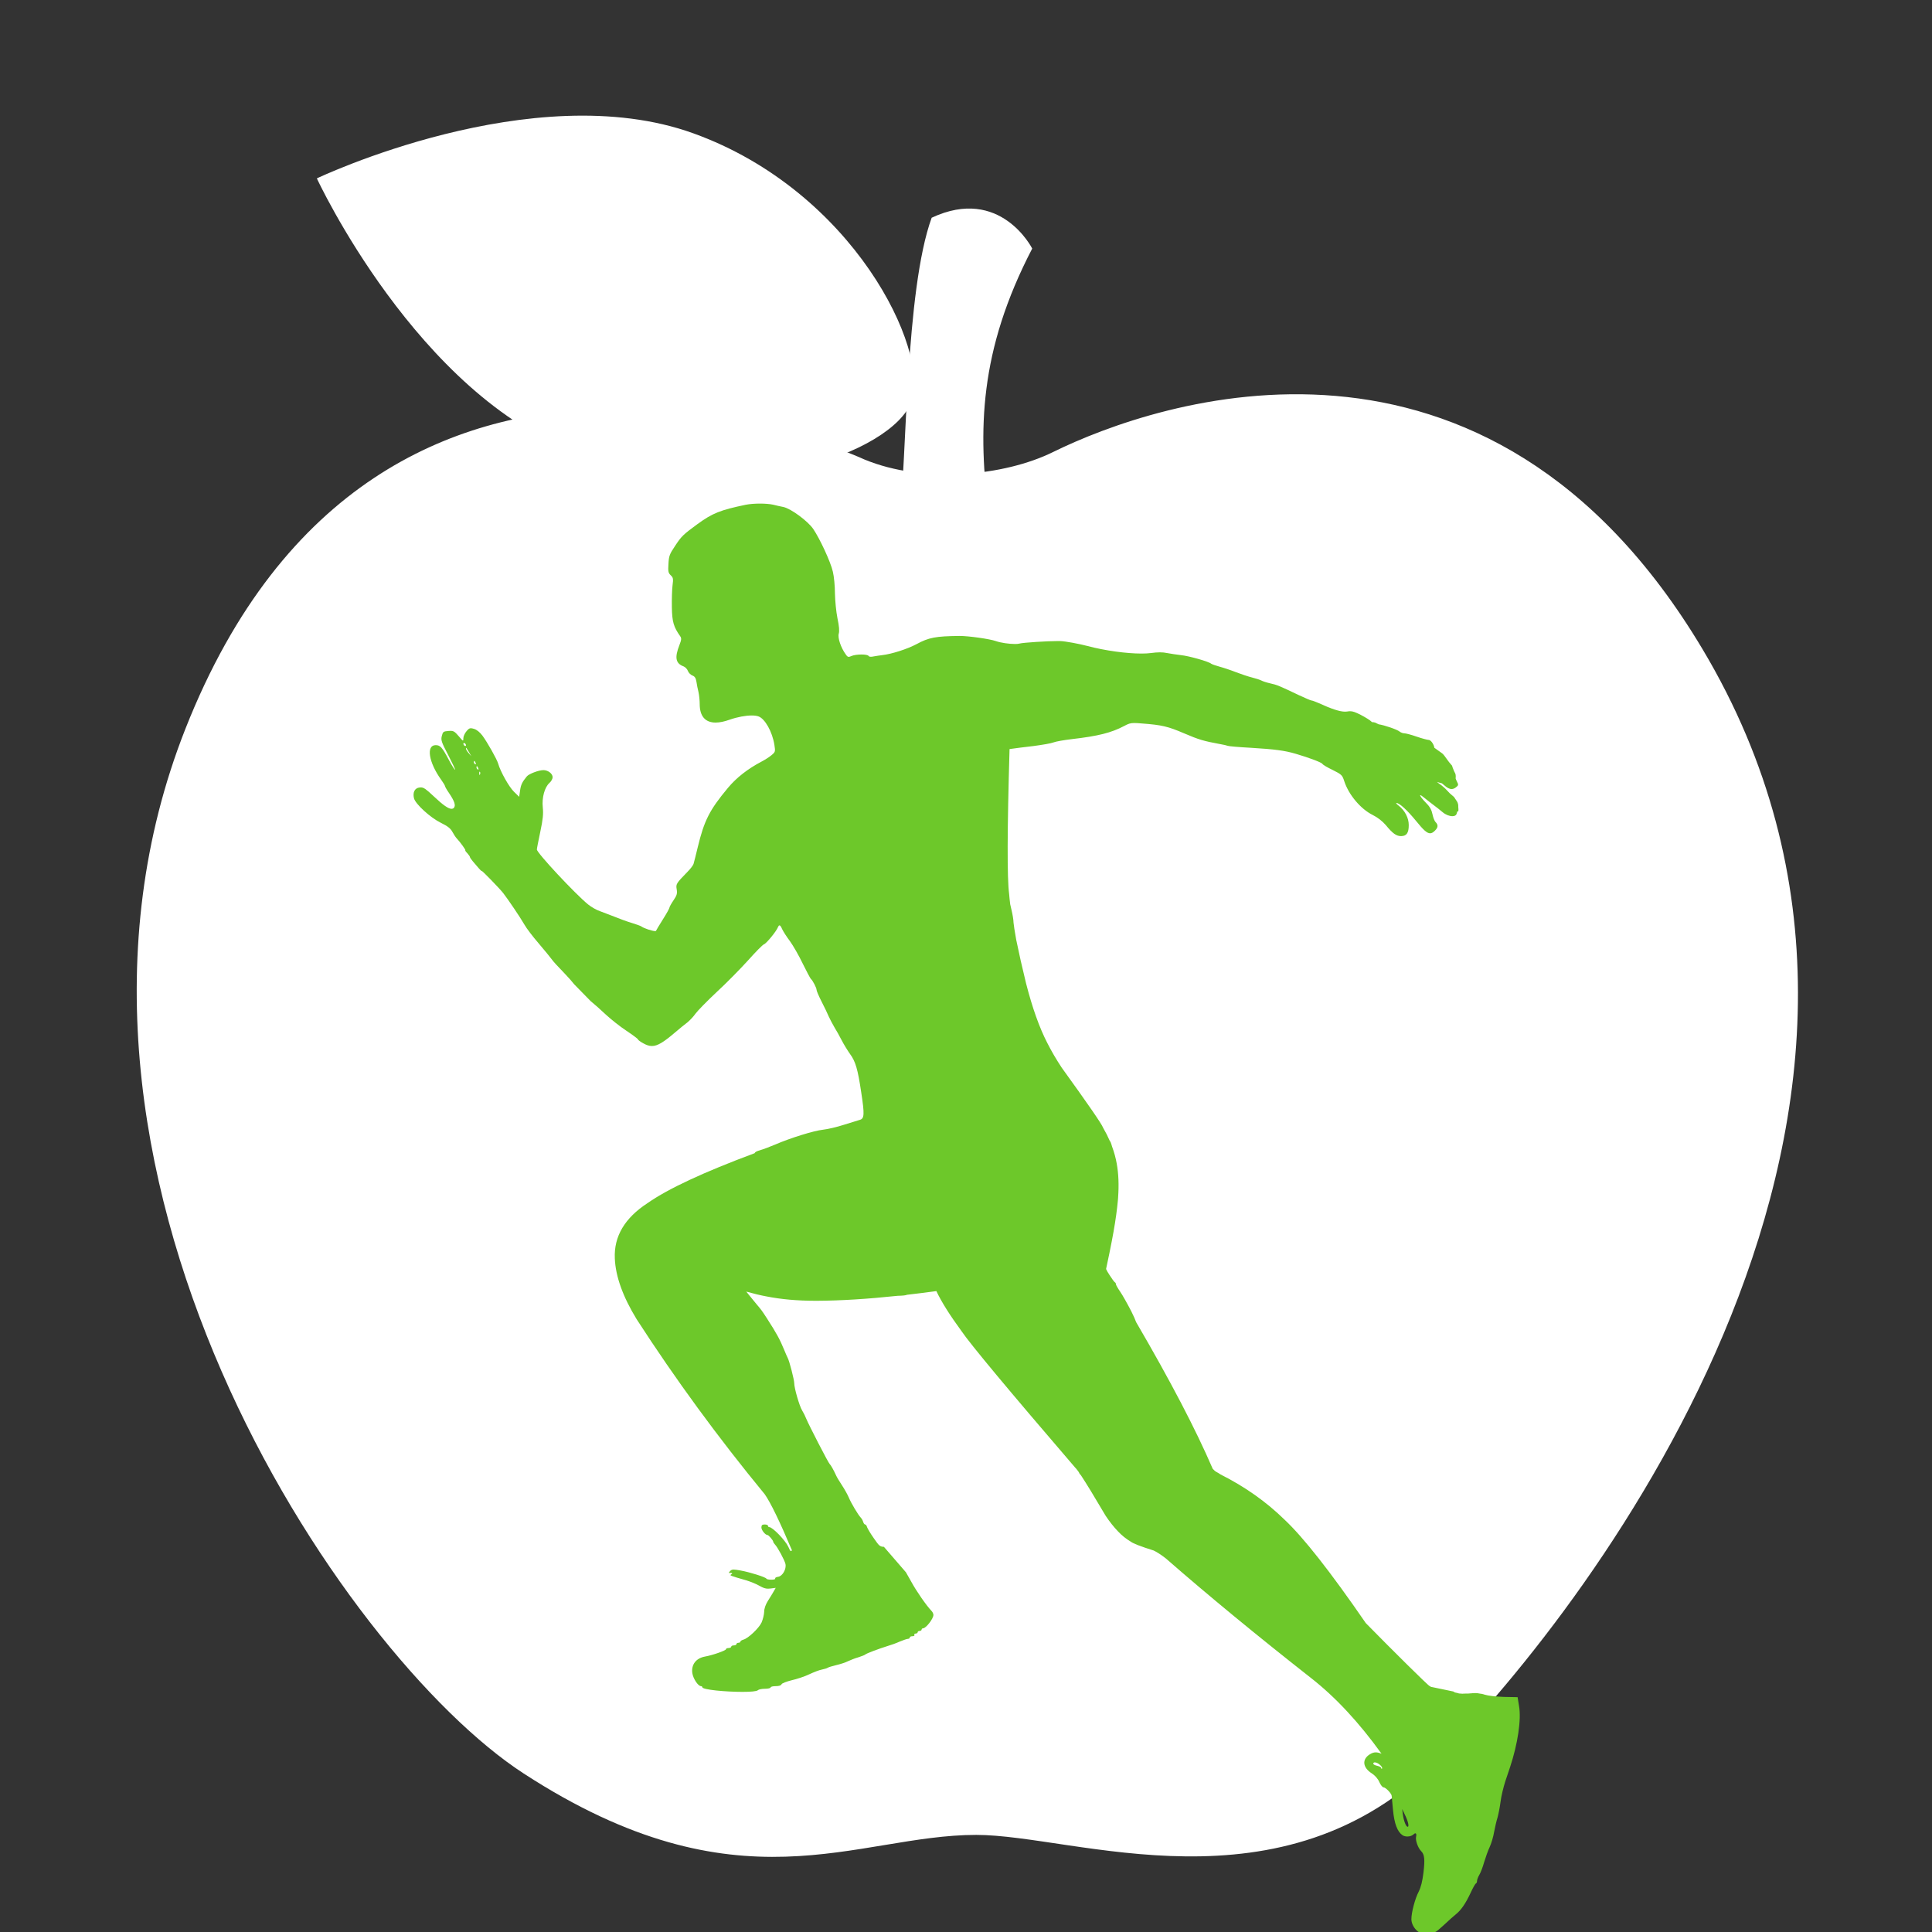 <?xml version="1.0" encoding="UTF-8"?><svg xmlns="http://www.w3.org/2000/svg" xmlns:xlink="http://www.w3.org/1999/xlink" contentScriptType="text/ecmascript" width="375pt" zoomAndPan="magnify" contentStyleType="text/css" viewBox="0 0 375 375" height="375pt" preserveAspectRatio="xMidYMid meet" version="1.2"><rect x="0" y="0" width="375" height="375" fill="#333333" stroke="none"/><defs><clipPath xml:id="clip1" id="clip1"><path d="M 26.535 76 L 348.988 76 L 348.988 360.406 L 26.535 360.406 Z M 26.535 76 "/></clipPath><clipPath xml:id="clip2" id="clip2"><path d="M 80.055 97.73 L 295 97.73 L 295 375 L 80.055 375 Z M 80.055 97.73 "/></clipPath></defs><g xml:id="surface1" id="surface1"><g clip-rule="nonzero" clip-path="url(#clip1)"><path style=" stroke:none;fill-rule:nonzero;fill:rgb(100%,100%,100%);fill-opacity:1;" d="M 167.773 89.18 C 167.773 89.18 73.816 45.473 35.965 141.523 C 2.453 226.559 66.359 321.293 101.621 344.219 C 143.461 371.406 166.09 356.152 189.492 356.152 C 208.77 356.152 248.766 372.168 279.164 341.457 C 309.562 310.742 383.258 214.379 330.438 125.965 C 288.559 55.855 224.523 77.828 204.352 87.762 C 194.984 92.367 179.363 93.973 167.773 89.18 "/></g><path style=" stroke:none;fill-rule:evenodd;fill:rgb(100%,100%,100%);fill-opacity:1;" d="M 282.195 144.027 C 289.512 157 284.594 171.074 275.285 176.312 C 265.984 181.555 255.828 175.977 248.516 163.004 C 241.199 150.035 239.512 134.582 248.812 129.344 C 258.113 124.102 274.891 131.059 282.195 144.027 "/><path style=" stroke:none;fill-rule:evenodd;fill:rgb(100%,100%,100%);fill-opacity:1;" d="M 174.621 99.879 C 176.004 90.18 175.68 56.367 180.836 42.262 C 194.199 36 200.352 48.246 200.352 48.246 C 190.016 68.133 189.789 83.523 191.969 100.242 C 191.969 100.242 191.492 102.605 185.02 103.945 C 178.551 105.281 174.621 99.879 174.621 99.879 "/><path style=" stroke:none;fill-rule:nonzero;fill:rgb(100%,100%,100%);fill-opacity:1;" d="M 61.5 34.625 C 61.5 34.625 103.414 14.641 134.57 25.875 C 165.727 37.113 180.492 68.035 176.93 77.91 C 173.367 87.785 143.32 99.23 112.164 87.992 C 81.008 76.762 61.5 34.625 61.5 34.625 "/><g clip-rule="nonzero" clip-path="url(#clip2)"><path style=" stroke:none;fill-rule:nonzero;fill:rgb(42.749%,78.429%,16.469%);fill-opacity:1;" d="M 90.059 144.211 C 90.102 144.211 90.145 144.223 90.191 144.25 C 90.344 144.328 90.445 144.531 90.445 144.66 C 90.445 144.758 90.402 144.805 90.332 144.805 C 90.293 144.805 90.246 144.789 90.191 144.762 C 90.062 144.684 89.938 144.48 89.938 144.355 C 89.938 144.254 89.988 144.211 90.059 144.211 Z M 90.473 145.152 C 90.52 145.152 90.656 145.387 91.059 146.039 L 91.492 146.801 L 90.98 146.191 C 90.676 145.859 90.445 145.477 90.445 145.324 C 90.445 145.219 90.445 145.152 90.473 145.152 Z M 92.059 147.699 C 92.125 147.699 92.23 147.84 92.332 148.102 C 92.391 148.262 92.391 148.359 92.312 148.359 C 92.293 148.359 92.266 148.352 92.23 148.332 C 92.078 148.258 91.977 148.078 91.977 147.926 C 91.977 147.773 92.008 147.699 92.059 147.699 Z M 92.566 148.723 C 92.637 148.723 92.738 148.859 92.84 149.125 C 92.902 149.281 92.898 149.379 92.824 149.379 C 92.801 149.379 92.773 149.371 92.738 149.352 C 92.586 149.277 92.484 149.098 92.484 148.945 C 92.484 148.793 92.516 148.723 92.566 148.723 Z M 93.102 149.781 C 93.117 149.781 93.133 149.793 93.148 149.812 C 93.223 149.891 93.25 150.117 93.172 150.297 C 93.145 150.375 93.113 150.414 93.09 150.414 C 93.051 150.414 93.02 150.316 93.02 150.145 C 93 149.922 93.043 149.781 93.102 149.781 Z M 266.852 342.078 C 267.117 342.078 267.527 342.262 267.883 342.586 C 268.188 342.867 268.34 343.172 268.266 343.273 C 268.227 343.301 268.195 343.316 268.168 343.316 C 268.117 343.316 268.086 343.27 268.086 343.172 C 268.086 343.02 267.754 342.84 267.32 342.738 C 266.914 342.664 266.555 342.484 266.555 342.332 C 266.555 342.16 266.672 342.078 266.852 342.078 Z M 272.164 351.133 L 272.648 352.152 C 272.93 352.715 273.234 353.477 273.309 353.859 C 273.414 354.293 273.387 354.574 273.234 354.574 C 272.902 354.574 272.469 353.453 272.289 352.152 Z M 147.512 97.746 C 146.527 97.746 145.512 97.82 144.73 97.977 C 139.812 99 138.285 99.609 135.379 101.727 C 132.625 103.742 132.293 104.051 131.047 105.938 C 129.949 107.57 129.824 107.926 129.746 109.457 C 129.645 110.91 129.719 111.219 130.18 111.652 C 130.664 112.109 130.715 112.312 130.535 113.668 C 130.434 114.48 130.383 116.395 130.41 117.926 C 130.461 120.68 130.738 121.676 132.039 123.512 C 132.293 123.871 132.27 124.203 131.887 125.172 C 130.918 127.645 131.121 128.766 132.703 129.355 C 133.008 129.48 133.391 129.863 133.52 130.223 C 133.645 130.578 134.055 130.988 134.383 131.113 C 134.867 131.293 135.047 131.598 135.176 132.312 C 135.25 132.848 135.43 133.766 135.582 134.355 C 135.711 134.941 135.812 135.961 135.812 136.648 C 135.812 139.02 136.895 140.25 138.898 140.25 C 139.68 140.25 140.598 140.062 141.648 139.684 C 143.125 139.168 144.723 138.875 145.918 138.875 C 146.438 138.875 146.879 138.934 147.203 139.047 C 148.477 139.48 149.906 142.031 150.312 144.582 C 150.516 145.883 150.492 145.961 149.754 146.574 C 149.344 146.93 148.453 147.492 147.816 147.824 C 145.191 149.199 142.949 150.934 141.293 152.926 C 137.699 157.234 136.68 159.277 135.43 164.453 C 135.074 165.961 134.691 167.438 134.613 167.695 C 134.539 167.949 134.004 168.664 133.414 169.25 C 131.223 171.496 131.172 171.598 131.352 172.645 C 131.48 173.434 131.379 173.793 130.738 174.734 C 130.305 175.371 129.949 176.012 129.949 176.137 C 129.949 176.293 129.391 177.312 128.676 178.434 C 127.988 179.531 127.375 180.551 127.324 180.68 C 127.312 180.711 127.258 180.727 127.172 180.727 C 126.652 180.727 124.992 180.203 124.469 179.812 C 124.344 179.711 123.477 179.402 122.559 179.121 C 121.641 178.844 120.164 178.305 119.246 177.922 C 118.328 177.566 117.078 177.082 116.441 176.852 C 115.805 176.648 114.785 176.062 114.148 175.551 C 111.652 173.512 104.207 165.551 104.207 164.887 C 104.207 164.684 104.516 163.152 104.871 161.445 C 105.383 159.047 105.484 157.977 105.355 156.727 C 105.152 154.836 105.711 152.797 106.656 151.957 C 106.988 151.676 107.266 151.164 107.266 150.859 C 107.266 150.168 106.375 149.48 105.484 149.48 C 104.539 149.48 102.629 150.223 102.246 150.707 C 101.328 151.828 101.098 152.34 100.945 153.461 L 100.77 154.66 L 99.75 153.664 C 98.805 152.746 97.125 149.762 96.691 148.207 C 96.461 147.391 94.625 144.125 93.633 142.773 C 93.121 142.109 92.535 141.625 92 141.473 C 91.738 141.391 91.547 141.348 91.387 141.348 C 91.086 141.348 90.898 141.512 90.547 141.93 C 90.215 142.312 89.938 142.926 89.938 143.281 C 89.938 143.57 89.93 143.73 89.852 143.73 C 89.75 143.73 89.523 143.465 89.02 142.875 C 88.316 142.062 88.074 141.859 87.449 141.859 C 87.324 141.859 87.188 141.867 87.031 141.879 C 86.062 141.957 85.961 142.031 85.758 142.848 C 85.551 143.664 85.68 144.023 86.98 146.523 C 87.77 148.051 88.383 149.328 88.332 149.406 C 88.328 149.406 88.324 149.406 88.324 149.406 C 88.223 149.406 87.703 148.582 87.133 147.516 C 85.809 145.02 85.453 144.633 84.559 144.633 C 82.672 144.637 83.207 147.977 85.629 151.344 C 86.035 151.906 86.367 152.465 86.367 152.566 C 86.367 152.668 86.699 153.281 87.133 153.895 C 88.254 155.551 88.508 156.367 88.074 156.828 C 87.961 156.938 87.82 156.992 87.648 156.992 C 87.016 156.992 85.953 156.234 84.152 154.531 C 82.695 153.164 82.254 152.836 81.684 152.836 C 81.617 152.836 81.547 152.84 81.477 152.848 C 80.508 152.926 80.074 153.793 80.352 154.941 C 80.633 156.062 83.516 158.691 85.527 159.684 C 86.879 160.348 87.438 160.781 87.797 161.445 C 88.074 161.953 88.457 162.543 88.66 162.746 C 89.301 163.41 90.473 165.043 90.32 165.043 C 90.242 165.043 90.395 165.297 90.699 165.602 C 90.98 165.91 91.211 166.242 91.211 166.344 C 91.211 166.445 91.465 166.828 91.797 167.211 C 92.867 168.488 93.391 169.07 93.488 169.07 C 93.5 169.07 93.504 169.062 93.504 169.047 C 93.504 169.043 93.508 169.043 93.508 169.043 C 93.648 169.043 96.836 172.309 97.66 173.332 C 98.523 174.43 100.996 178.078 101.812 179.504 C 102.195 180.195 103.445 181.828 104.59 183.152 C 105.711 184.48 106.832 185.832 107.062 186.164 C 107.266 186.496 108.414 187.746 109.586 188.945 C 110.395 189.789 111.109 190.598 111.48 191.086 L 111.484 191.086 L 114.656 194.328 L 114.66 194.328 C 115.297 194.836 116.621 196.012 117.59 196.93 C 118.582 197.848 120.367 199.273 121.617 200.09 C 122.84 200.906 123.832 201.648 123.832 201.75 C 123.832 201.852 124.266 202.184 124.828 202.488 C 125.449 202.84 125.98 203.031 126.535 203.031 C 127.641 203.031 128.832 202.266 130.969 200.449 C 131.836 199.707 132.957 198.789 133.441 198.434 C 133.898 198.051 134.613 197.312 134.996 196.75 C 135.379 196.215 137.215 194.328 139.098 192.566 C 140.984 190.832 143.711 188.051 145.191 186.418 C 146.645 184.785 148.047 183.355 148.301 183.281 C 148.758 183.129 150.723 180.73 151 179.965 C 151.098 179.734 151.191 179.613 151.293 179.613 C 151.441 179.613 151.609 179.852 151.816 180.348 C 152.02 180.781 152.684 181.828 153.32 182.668 C 153.934 183.512 155.078 185.5 155.82 187.055 C 156.582 188.613 157.297 189.938 157.398 190.016 C 157.73 190.27 158.496 191.75 158.496 192.133 C 158.496 192.336 158.93 193.355 159.465 194.402 C 160 195.449 160.637 196.75 160.863 197.312 C 161.121 197.871 161.605 198.789 161.934 199.352 C 162.293 199.914 162.93 201.062 163.363 201.902 C 163.797 202.746 164.535 203.941 164.992 204.582 C 166.062 206.035 166.496 207.539 167.16 212.004 C 167.824 216.34 167.773 217.105 166.906 217.359 C 166.547 217.465 165.172 217.898 163.848 218.305 C 162.52 218.738 160.688 219.172 159.77 219.273 C 157.984 219.453 153.348 220.906 150.465 222.156 C 149.496 222.566 148.172 223.074 147.535 223.254 C 146.836 223.461 146.559 223.598 146.48 223.832 L 146.477 223.832 C 136.586 227.512 129.664 230.738 125.707 233.512 C 121.262 236.402 119.141 239.984 119.336 244.254 C 119.477 247.734 120.887 251.668 123.57 256.059 C 131.102 267.711 139.391 279.039 148.438 290.035 C 149.555 291.625 151.316 295.25 153.719 300.914 L 153.715 300.914 C 153.637 301.012 153.578 301.066 153.52 301.066 C 153.395 301.066 153.27 300.828 153.016 300.242 C 152.453 298.992 149.957 296.414 149.32 296.414 C 149.168 296.414 149.066 296.285 149.066 296.16 C 149.066 296.008 148.785 295.902 148.426 295.902 C 147.941 295.902 147.789 296.031 147.789 296.492 C 147.789 297 148.555 297.945 148.961 297.945 C 149.191 297.945 150.082 298.992 150.082 299.246 C 150.082 299.348 150.238 299.602 150.414 299.781 C 150.926 300.293 152.301 302.844 152.453 303.555 C 152.684 304.551 151.867 305.953 151.027 306.055 C 150.645 306.109 150.391 306.262 150.465 306.387 C 150.566 306.516 150.238 306.617 149.727 306.617 C 149.242 306.617 148.809 306.543 148.758 306.414 C 148.633 306.133 145.598 305.164 143.738 304.832 C 143.098 304.719 142.691 304.652 142.406 304.652 C 142.062 304.652 141.895 304.75 141.699 304.961 C 141.488 305.172 141.426 305.32 141.52 305.32 C 141.527 305.32 141.535 305.32 141.547 305.316 C 141.652 305.301 141.746 305.293 141.824 305.293 C 142.141 305.293 142.219 305.41 141.953 305.57 C 141.598 305.801 141.57 305.801 144.859 306.746 C 145.699 307 146.871 307.484 147.484 307.844 C 148.133 308.215 148.57 308.363 149.09 308.363 C 149.242 308.363 149.402 308.352 149.574 308.328 L 150.566 308.199 L 150.188 308.863 C 149.98 309.246 149.473 310.062 149.066 310.699 C 148.605 311.438 148.324 312.203 148.324 312.867 C 148.301 313.43 148.07 314.348 147.816 314.934 C 147.305 316.031 145.215 318.02 144.297 318.25 C 143.969 318.352 143.711 318.504 143.711 318.633 C 143.711 318.762 143.535 318.863 143.332 318.863 C 143.125 318.863 142.949 318.965 142.949 319.117 C 142.949 319.246 142.719 319.371 142.438 319.371 C 142.156 319.371 141.93 319.473 141.93 319.629 C 141.93 319.754 141.699 319.883 141.418 319.883 C 141.137 319.883 140.91 319.984 140.91 320.113 C 140.91 320.367 138.285 321.285 136.832 321.539 C 135.098 321.848 134.129 323.121 134.383 324.781 C 134.562 325.852 135.504 327.281 136.066 327.281 C 136.195 327.281 136.32 327.383 136.32 327.484 C 136.32 327.984 140.914 328.391 144.117 328.391 C 145.66 328.391 146.879 328.297 147.102 328.07 C 147.254 327.918 147.867 327.789 148.477 327.789 C 149.09 327.789 149.574 327.664 149.574 327.535 C 149.574 327.383 150.031 327.281 150.566 327.281 C 151.18 327.281 151.613 327.152 151.691 326.922 C 151.766 326.719 152.656 326.387 153.676 326.133 C 154.695 325.902 156.227 325.391 157.066 324.984 C 157.934 324.578 159.031 324.145 159.516 324.066 C 160 323.965 160.535 323.812 160.66 323.707 C 160.812 323.605 161.555 323.379 162.316 323.199 C 163.082 323.02 164.125 322.688 164.609 322.434 C 165.094 322.203 166.012 321.848 166.648 321.668 C 167.289 321.465 167.848 321.234 167.926 321.156 C 168.078 320.953 170.754 319.961 172.258 319.5 C 172.895 319.32 173.965 318.938 174.629 318.633 C 175.316 318.352 176.027 318.098 176.234 318.098 C 176.438 318.098 176.59 317.969 176.59 317.844 C 176.59 317.688 176.82 317.586 177.125 317.586 C 177.406 317.586 177.559 317.484 177.48 317.332 C 177.406 317.203 177.508 317.078 177.711 317.078 C 177.941 317.078 178.117 316.949 178.117 316.82 C 178.117 316.668 178.297 316.566 178.5 316.566 C 178.703 316.566 178.883 316.438 178.883 316.312 C 178.883 316.16 179.012 316.055 179.164 316.055 C 179.723 316.055 181.176 314.195 181.176 313.453 C 181.176 313.227 181 312.867 180.797 312.664 C 179.852 311.695 177.863 308.836 176.871 307 C 176.539 306.391 176.168 305.734 175.848 305.195 L 175.852 305.195 L 171.566 300.238 L 171.57 300.238 C 170.758 300.211 170.617 300.02 169.633 298.609 C 168.996 297.715 168.41 296.719 168.309 296.441 C 168.23 296.133 168.051 295.902 167.926 295.902 C 167.797 295.902 167.617 295.676 167.543 295.395 C 167.465 295.113 167.234 294.73 167.082 294.578 C 166.547 294.016 165.199 291.746 164.766 290.699 C 164.535 290.141 163.949 289.094 163.465 288.352 C 162.98 287.613 162.445 286.746 162.316 286.441 C 161.832 285.367 161.223 284.297 161.043 284.168 C 160.812 284.016 156.941 276.492 156.48 275.344 C 156.328 274.934 155.973 274.223 155.691 273.762 C 155.156 272.895 154.16 269.426 154.16 268.48 C 154.16 267.816 153.219 264.145 152.887 263.559 C 152.762 263.328 152.48 262.664 152.25 262.105 C 151.359 259.938 150.773 258.863 148.836 255.855 C 147.84 254.324 147.816 254.297 146.871 253.176 C 146.516 252.742 145.879 251.977 145.473 251.469 L 144.848 250.699 L 144.852 250.699 C 146.316 251.109 147.609 251.418 148.727 251.625 C 151.578 252.195 154.762 252.48 158.273 252.48 C 158.395 252.48 158.516 252.48 158.637 252.48 C 163.188 252.457 168.387 252.137 174.23 251.516 L 174.227 251.516 C 175.191 251.5 175.875 251.426 176.043 251.316 L 176.039 251.316 C 177.73 251.121 179.473 250.906 181.27 250.664 C 181.418 250.641 181.578 250.621 181.742 250.598 L 181.746 250.598 C 182.734 252.688 184.359 255.273 186.621 258.359 C 188.332 260.891 195.684 269.719 208.676 284.844 C 208.734 284.891 208.812 284.977 208.91 285.094 L 208.906 285.094 C 209.254 285.531 209.469 285.828 209.469 285.879 C 209.469 285.957 209.613 286.152 209.84 286.391 L 209.836 286.391 C 210.84 287.914 212.438 290.527 214.617 294.23 C 215.395 295.391 216.184 296.387 216.984 297.219 C 217.727 298.016 218.57 298.695 219.512 299.254 C 219.957 299.598 221.43 300.168 223.934 300.957 C 224.57 301.258 225.359 301.77 226.297 302.496 C 234.488 309.652 243.871 317.379 254.453 325.688 C 259.184 329.379 263.75 334.281 268.152 340.395 C 267.695 340.219 267.344 340.133 267.023 340.133 C 266.633 340.133 266.293 340.262 265.867 340.52 C 264.312 341.488 264.492 343.098 266.277 344.219 C 266.887 344.625 267.449 345.238 267.73 345.902 C 267.984 346.465 268.34 346.922 268.543 346.922 C 268.953 346.922 270.125 348.148 270.125 348.582 C 270.125 348.707 270.25 349.957 270.379 351.309 C 270.633 353.961 271.219 355.52 272.215 356.207 C 272.465 356.379 272.812 356.465 273.164 356.465 C 273.602 356.465 274.047 356.336 274.328 356.082 C 274.484 355.922 274.617 355.852 274.719 355.852 C 274.895 355.852 274.961 356.082 274.863 356.488 C 274.688 357.176 275.223 358.684 275.859 359.32 C 276.496 359.957 276.598 360.926 276.293 363.477 C 276.09 365.137 275.809 366.285 275.375 367.152 C 274.66 368.504 273.949 371.207 273.949 372.508 C 273.949 373.352 274.457 374.32 275.223 374.906 C 275.426 375.086 276.266 375.238 277.059 375.238 C 278.457 375.238 278.535 375.211 280.242 373.656 C 281.184 372.762 282.258 371.82 282.613 371.539 C 283.582 370.773 284.5 369.422 285.418 367.457 C 285.875 366.461 286.332 365.645 286.461 365.594 C 286.59 365.543 286.691 365.312 286.691 365.086 C 286.691 364.855 286.895 364.293 287.148 363.887 C 287.402 363.453 287.812 362.383 288.066 361.461 C 288.348 360.543 288.805 359.219 289.137 358.527 C 289.469 357.816 289.852 356.516 290.004 355.594 C 290.184 354.676 290.461 353.426 290.668 352.789 C 290.844 352.152 291.125 350.773 291.254 349.727 C 291.379 348.684 291.812 346.898 292.172 345.773 C 292.551 344.652 292.984 343.375 293.113 342.969 C 294.59 338.504 295.305 333.785 294.848 331.156 L 294.566 329.422 L 291.914 329.371 C 290.359 329.32 288.832 329.141 288.195 328.938 C 288.039 328.879 287.816 328.824 287.547 328.766 L 287.551 328.766 C 287.496 328.762 287.43 328.758 287.363 328.746 L 286.754 328.645 L 286.32 328.625 C 286.227 328.641 286.078 328.648 285.883 328.648 C 285.855 328.648 285.828 328.648 285.801 328.648 L 285.602 328.676 C 285.582 328.672 285.555 328.672 285.527 328.672 C 285.418 328.672 285.246 328.688 285.016 328.715 L 284.105 328.73 L 283.883 328.75 C 283.523 328.734 283.309 328.723 283.25 328.707 L 283.109 328.68 L 282.883 328.609 C 282.637 328.566 282.5 328.535 282.473 328.52 C 282.277 328.453 282.156 328.391 282.113 328.324 L 277.684 327.402 C 277.648 327.363 277.617 327.32 277.59 327.281 L 277.594 327.281 C 277.57 327.281 277.543 327.281 277.516 327.281 C 277.297 327.281 269.953 319.992 265.105 315.047 L 265.102 315.047 C 258.258 305.102 253 298.41 249.328 294.965 C 245.781 291.496 241.648 288.574 236.93 286.203 L 236.926 286.203 C 236.688 286.035 236.379 285.84 236.102 285.699 C 235.895 285.598 235.648 285.383 235.391 285.094 L 235.387 285.094 C 232.094 277.449 227.148 267.973 220.547 256.668 L 220.539 256.668 C 220.359 256.148 220.043 255.445 219.586 254.527 C 218.848 253.098 217.879 251.363 217.418 250.703 C 216.961 250.039 216.602 249.402 216.602 249.273 C 216.602 249.121 216.527 248.969 216.426 248.914 C 216.297 248.863 215.812 248.203 215.328 247.438 C 215.023 246.953 214.82 246.633 214.691 246.316 L 214.688 246.316 C 215.176 244.039 215.543 242.25 215.789 240.953 C 216.281 238.398 216.629 236.215 216.832 234.406 C 216.883 233.996 216.926 233.594 216.961 233.199 L 216.957 233.199 C 216.965 233.121 216.977 233.047 216.984 232.973 C 217.004 232.816 217.02 232.633 217.027 232.426 L 217.023 232.426 C 217.199 229.984 217.109 227.793 216.758 225.863 C 216.566 224.773 216.27 223.68 215.863 222.578 L 215.859 222.578 C 215.766 222.234 215.676 221.945 215.582 221.723 C 215.539 221.621 215.484 221.531 215.418 221.457 L 215.414 221.457 C 215.043 220.602 214.605 219.742 214.105 218.883 C 213.879 218.211 211.199 214.328 206.074 207.227 C 205.016 205.629 204.082 204.027 203.273 202.426 C 201.75 199.477 200.375 195.625 199.156 190.863 C 198.398 187.77 197.77 184.98 197.266 182.5 L 197.262 182.5 C 196.961 180.809 196.742 179.422 196.723 179.07 C 196.723 178.586 196.547 177.488 196.34 176.648 C 196.25 176.289 196.168 175.926 196.09 175.559 L 196.086 175.559 C 195.992 174.824 195.922 174.145 195.871 173.512 C 195.469 170.523 195.492 161.152 195.953 145.398 L 195.945 145.398 L 196.469 145.324 C 196.953 145.246 198.789 145.016 200.547 144.812 C 202.305 144.582 204.09 144.277 204.496 144.098 C 204.93 143.922 206.535 143.641 208.066 143.461 C 213.137 142.875 215.711 142.234 218.207 140.91 C 218.992 140.492 219.359 140.336 220.164 140.336 C 220.539 140.336 221.004 140.367 221.648 140.426 C 225.496 140.707 226.746 141.012 229.832 142.34 C 232.684 143.562 233.652 143.844 236.711 144.406 C 237.477 144.531 238.191 144.711 238.293 144.762 C 238.395 144.84 240.406 145.016 242.777 145.145 C 247.441 145.426 249.379 145.68 251.52 146.316 C 254.066 147.059 256.488 147.977 256.668 148.258 C 256.742 148.434 257.66 148.973 258.68 149.457 C 260.414 150.324 260.543 150.449 260.926 151.648 C 261.789 154.277 264.109 157.031 266.43 158.18 C 267.398 158.664 268.316 159.379 268.977 160.145 C 270.32 161.785 271.031 162.289 271.941 162.289 C 271.965 162.289 271.988 162.289 272.012 162.285 C 273.031 162.262 273.438 161.648 273.438 160.145 C 273.438 158.766 272.699 157.336 271.5 156.395 C 271.121 156.113 270.918 155.859 271.039 155.859 L 271.047 155.859 C 271.633 155.863 273.16 157.266 274.863 159.352 C 276.227 161.035 276.957 161.742 277.582 161.742 C 277.902 161.742 278.195 161.555 278.535 161.215 C 279.148 160.602 279.172 160.117 278.664 159.582 C 278.434 159.379 278.18 158.691 278.051 158.078 C 277.898 157.285 277.566 156.625 276.902 155.961 C 275.941 154.98 275.504 154.348 275.691 154.344 L 275.695 154.344 C 275.793 154.344 276.047 154.508 276.469 154.863 C 277.059 155.348 277.898 155.984 278.332 156.316 C 278.766 156.625 279.527 157.234 280.012 157.645 C 280.609 158.152 281.348 158.422 281.906 158.422 C 282.301 158.422 282.609 158.285 282.715 158 C 282.773 157.844 282.816 157.684 282.844 157.523 L 282.836 157.523 C 282.852 157.523 282.867 157.52 282.883 157.52 C 282.992 157.516 283.055 157.473 283.07 157.387 C 283.078 157.297 283.082 157.191 283.082 157.074 C 283.051 156.781 283.039 156.504 283.043 156.242 C 283 155.957 282.906 155.711 282.766 155.508 L 282.223 154.691 L 281.43 154.008 L 280.535 153.078 C 280.457 152.996 280.371 152.918 280.285 152.848 L 279.789 152.434 C 279.457 152.203 279.168 151.988 278.918 151.781 L 278.926 151.781 C 279.227 151.879 279.547 151.969 279.891 152.051 L 279.887 152.051 C 280.031 152.164 280.176 152.285 280.32 152.414 C 280.875 152.91 281.328 153.152 281.754 153.152 C 282.027 153.152 282.289 153.051 282.562 152.848 C 283.121 152.414 283.121 152.34 282.766 151.648 C 282.672 151.465 282.598 151.281 282.547 151.125 L 282.539 151.125 C 282.566 150.766 282.566 150.527 282.539 150.41 C 282.531 150.324 282.512 150.242 282.48 150.164 L 282.234 149.676 C 281.992 149.094 281.859 148.742 281.844 148.617 C 281.719 148.449 281.52 148.215 281.246 147.91 L 280.336 146.664 L 280.105 146.391 C 280.051 146.324 279.91 146.215 279.691 146.059 L 278.414 145.145 L 278.406 145.145 C 278.332 144.516 277.746 143.613 277.285 143.613 C 277.059 143.613 275.984 143.332 274.965 142.977 C 273.949 142.617 272.879 142.34 272.598 142.34 C 272.316 142.34 271.883 142.184 271.68 142.008 C 271.199 141.594 268.695 140.746 267.586 140.582 L 267.582 140.582 C 267.574 140.578 267.566 140.57 267.559 140.566 C 267.492 140.527 267.355 140.461 267.141 140.367 L 266.938 140.262 C 266.77 140.203 266.555 140.168 266.285 140.156 L 266.281 140.156 C 266.254 140.129 266.223 140.098 266.199 140.066 C 265.969 139.812 265.027 139.227 264.137 138.766 C 263.113 138.246 262.602 138.047 262.047 138.047 C 261.871 138.047 261.688 138.066 261.484 138.105 C 261.359 138.121 261.227 138.133 261.086 138.133 C 260.055 138.133 258.5 137.633 255.902 136.445 C 255.316 136.191 254.707 135.961 254.551 135.961 C 254.398 135.961 253.305 135.477 252.082 134.914 C 248.23 133.078 247.848 132.926 246.574 132.645 C 245.887 132.492 245.098 132.238 244.816 132.082 C 244.535 131.93 243.719 131.676 243.008 131.496 C 242.293 131.32 240.918 130.859 239.922 130.477 C 238.953 130.094 237.504 129.609 236.738 129.406 C 235.973 129.199 235.207 128.922 235.082 128.82 C 234.57 128.387 230.75 127.312 229.219 127.16 C 228.379 127.059 227.156 126.879 226.516 126.754 C 226.109 126.664 225.656 126.617 225.145 126.617 C 224.633 126.617 224.059 126.664 223.406 126.754 C 222.883 126.824 222.254 126.855 221.543 126.855 C 218.668 126.855 214.52 126.301 211.125 125.398 C 209.492 124.965 206.766 124.457 205.773 124.43 C 205.648 124.426 205.508 124.426 205.352 124.426 C 203.277 124.426 198.535 124.727 197.895 124.914 C 197.699 124.973 197.387 125 197.008 125 C 195.898 125 194.23 124.773 193.285 124.43 C 192.086 124.008 187.98 123.434 186.254 123.434 C 186.219 123.434 186.184 123.434 186.148 123.438 C 181.637 123.488 180.262 123.742 177.914 125.02 C 176.105 125.988 173.047 126.957 171.238 127.16 C 170.754 127.211 169.988 127.34 169.555 127.414 C 169.367 127.453 169.199 127.477 169.051 127.477 C 168.816 127.477 168.648 127.422 168.586 127.312 C 168.477 127.129 167.891 127.039 167.215 127.039 C 166.5 127.039 165.684 127.141 165.25 127.34 C 165.023 127.438 164.863 127.496 164.734 127.496 C 164.527 127.496 164.387 127.352 164.152 127.008 C 163.211 125.707 162.574 123.82 162.801 123.004 C 162.953 122.492 162.879 121.523 162.547 119.992 C 162.293 118.691 162.09 116.625 162.062 115.172 C 162.062 113.77 161.883 111.879 161.656 110.961 C 161.223 109.047 159.133 104.559 157.832 102.645 C 156.762 101.117 153.551 98.742 152.07 98.41 C 151.535 98.309 150.621 98.105 150.031 97.953 C 149.371 97.816 148.457 97.746 147.512 97.746 Z M 147.512 97.746 "/></g></g></svg>